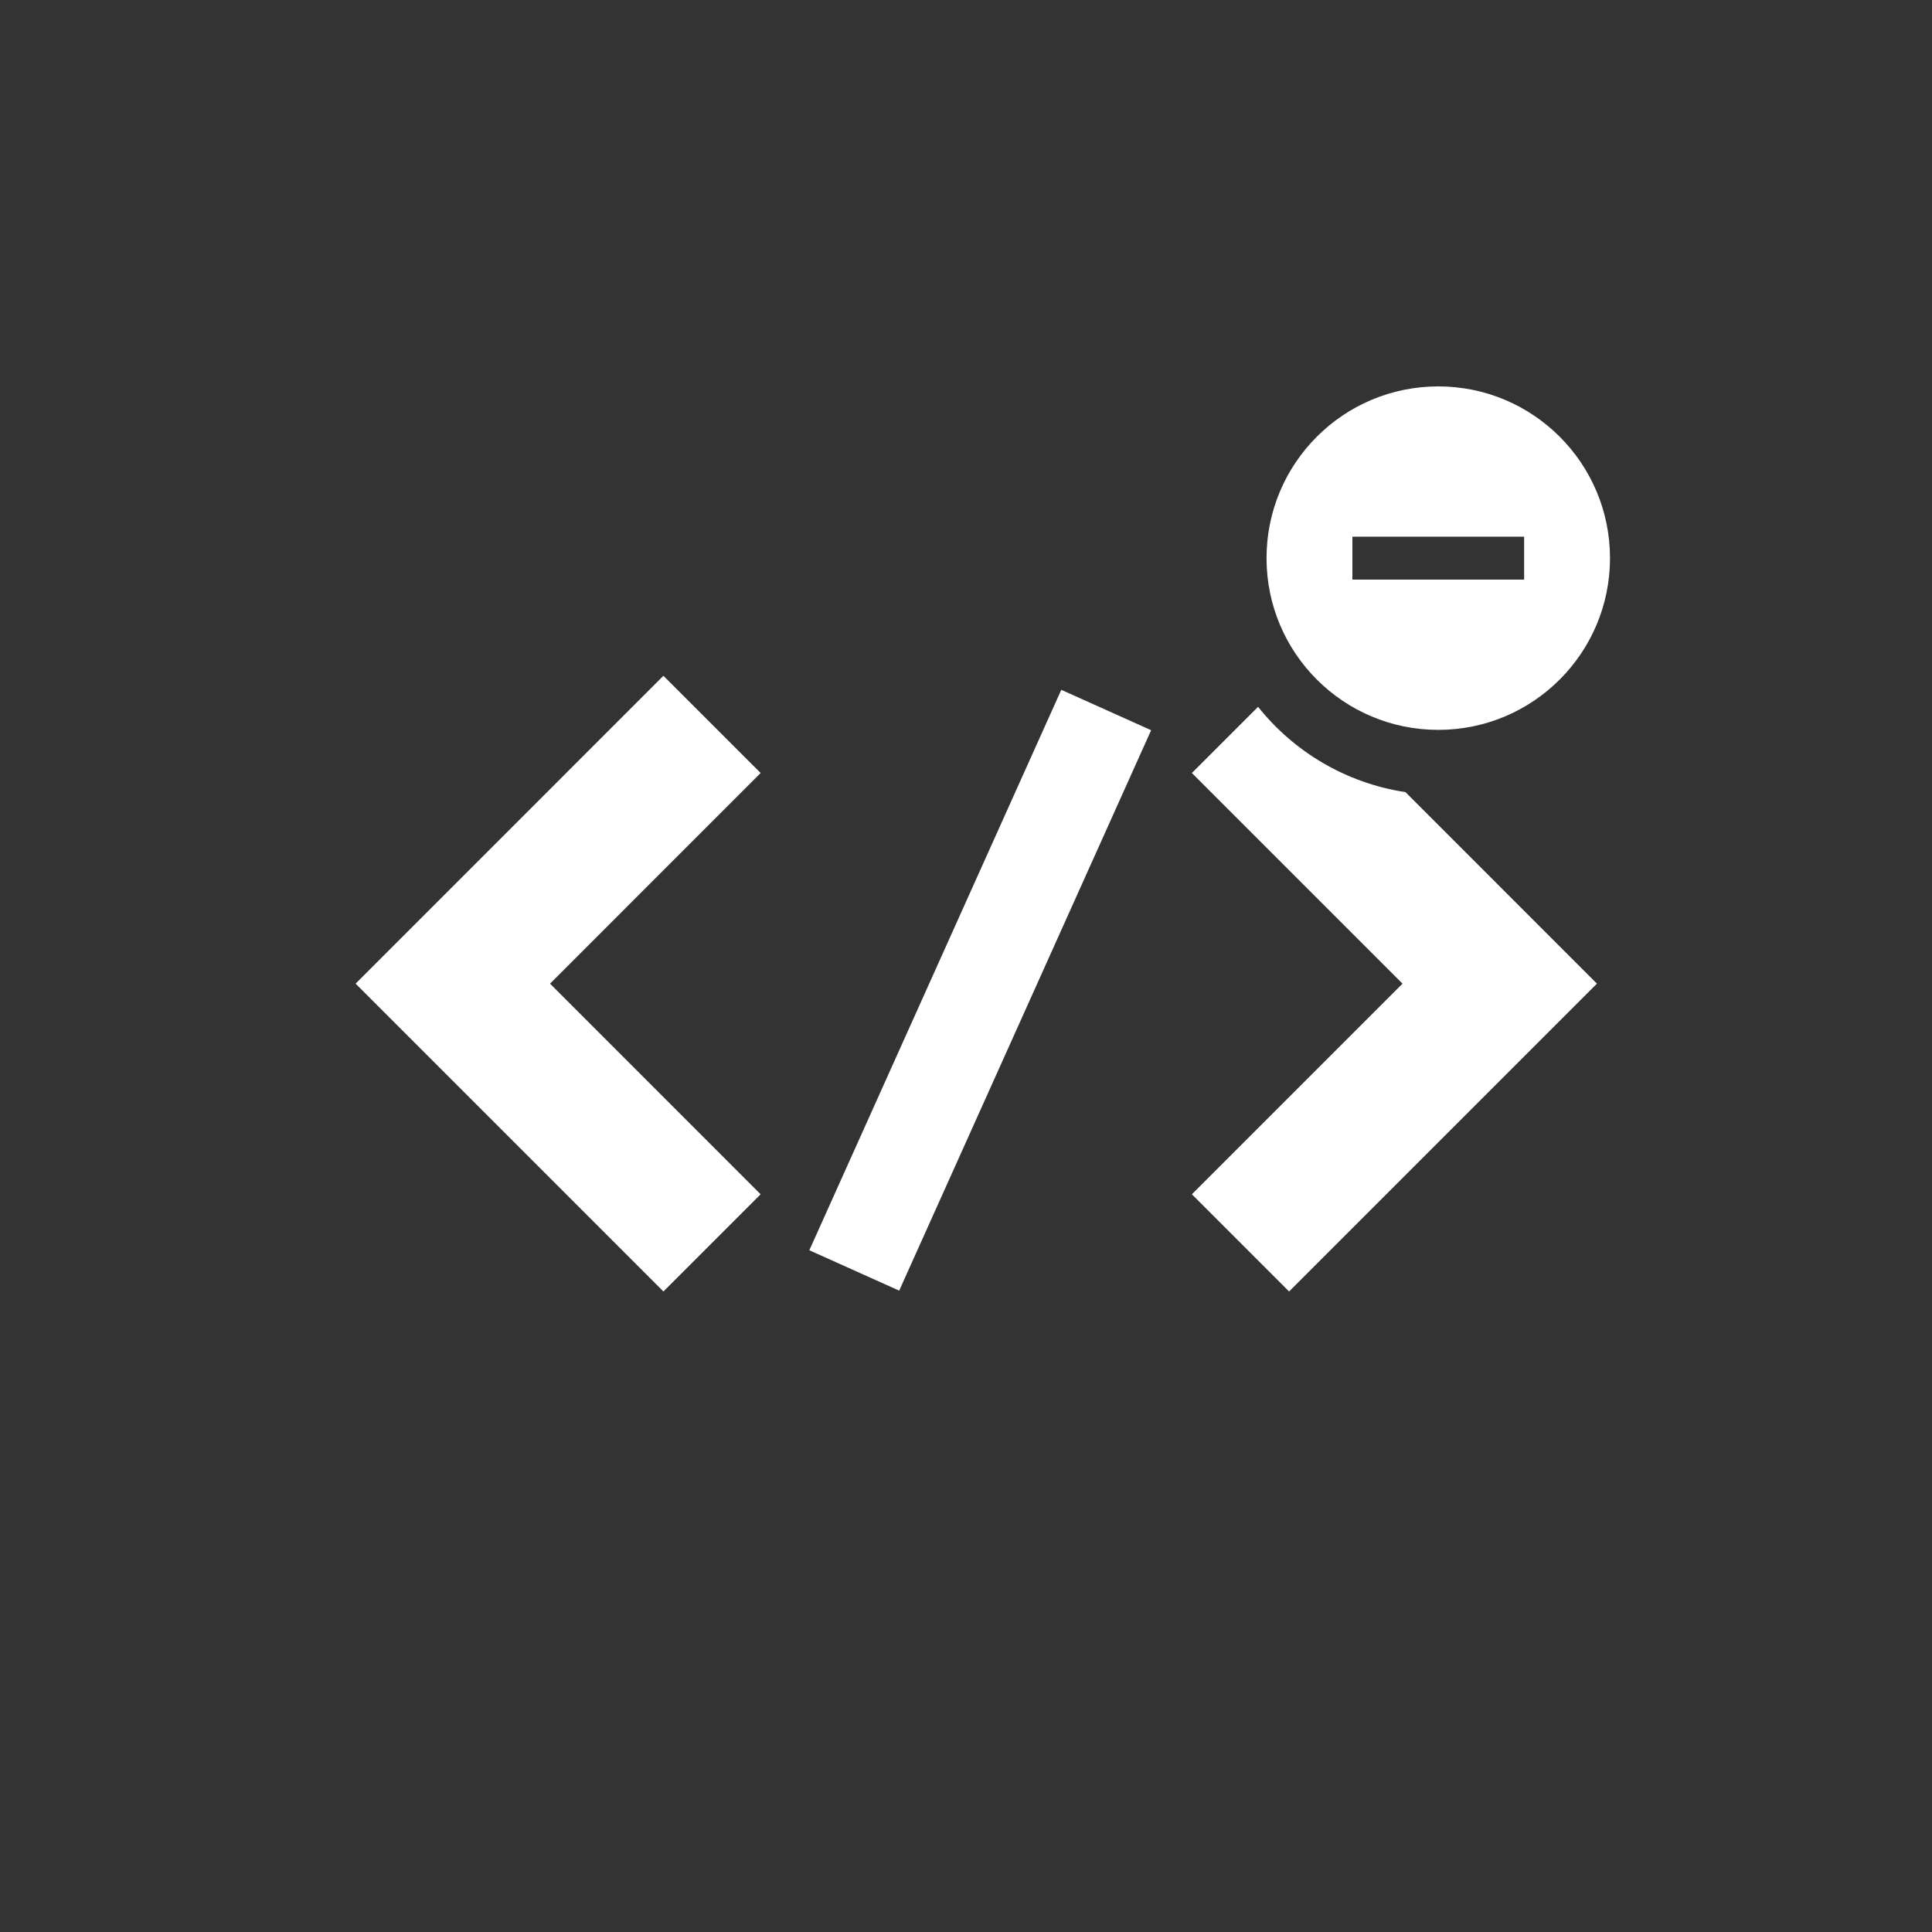 <?xml version="1.0" encoding="utf-8"?>
<!-- Generator: Adobe Illustrator 16.0.4, SVG Export Plug-In . SVG Version: 6.00 Build 0)  -->
<!DOCTYPE svg PUBLIC "-//W3C//DTD SVG 1.1//EN" "http://www.w3.org/Graphics/SVG/1.1/DTD/svg11.dtd">
<svg version="1.1" id="Layer_1" xmlns="http://www.w3.org/2000/svg" xmlns:xlink="http://www.w3.org/1999/xlink" x="0px" y="0px"
	 width="90px" height="90px" viewBox="0 0 90 90" enable-background="new 0 0 90 90" xml:space="preserve">
<rect x="0" y="0" width="90" height="90" fill="#333333" stroke="none"/>
<g>
	
		<rect x="43.38" y="31.806" transform="matrix(-0.912 -0.41 0.41 -0.912 68.41 106.916)" fill="#FFFFFF" width="4.59" height="28.626"/>
	<path fill="#FFFFFF" d="M58.606,32.927l-3.083,3.083l9.812,9.812l-9.812,9.812l4.528,4.528l14.34-14.34L65.471,36.9
		C62.701,36.479,60.275,35.022,58.606,32.927z"/>
	<polygon fill="#FFFFFF" points="30.904,31.481 16.565,45.822 30.904,60.162 35.433,55.634 25.622,45.822 35.433,36.009 	"/>
	<path fill="#FFFFFF" d="M67,34c4.418,0,8-3.582,8-8s-3.582-8-8-8s-8,3.582-8,8S62.582,34,67,34z M63,25h8v2h-8V25z"/>
</g>
</svg>
